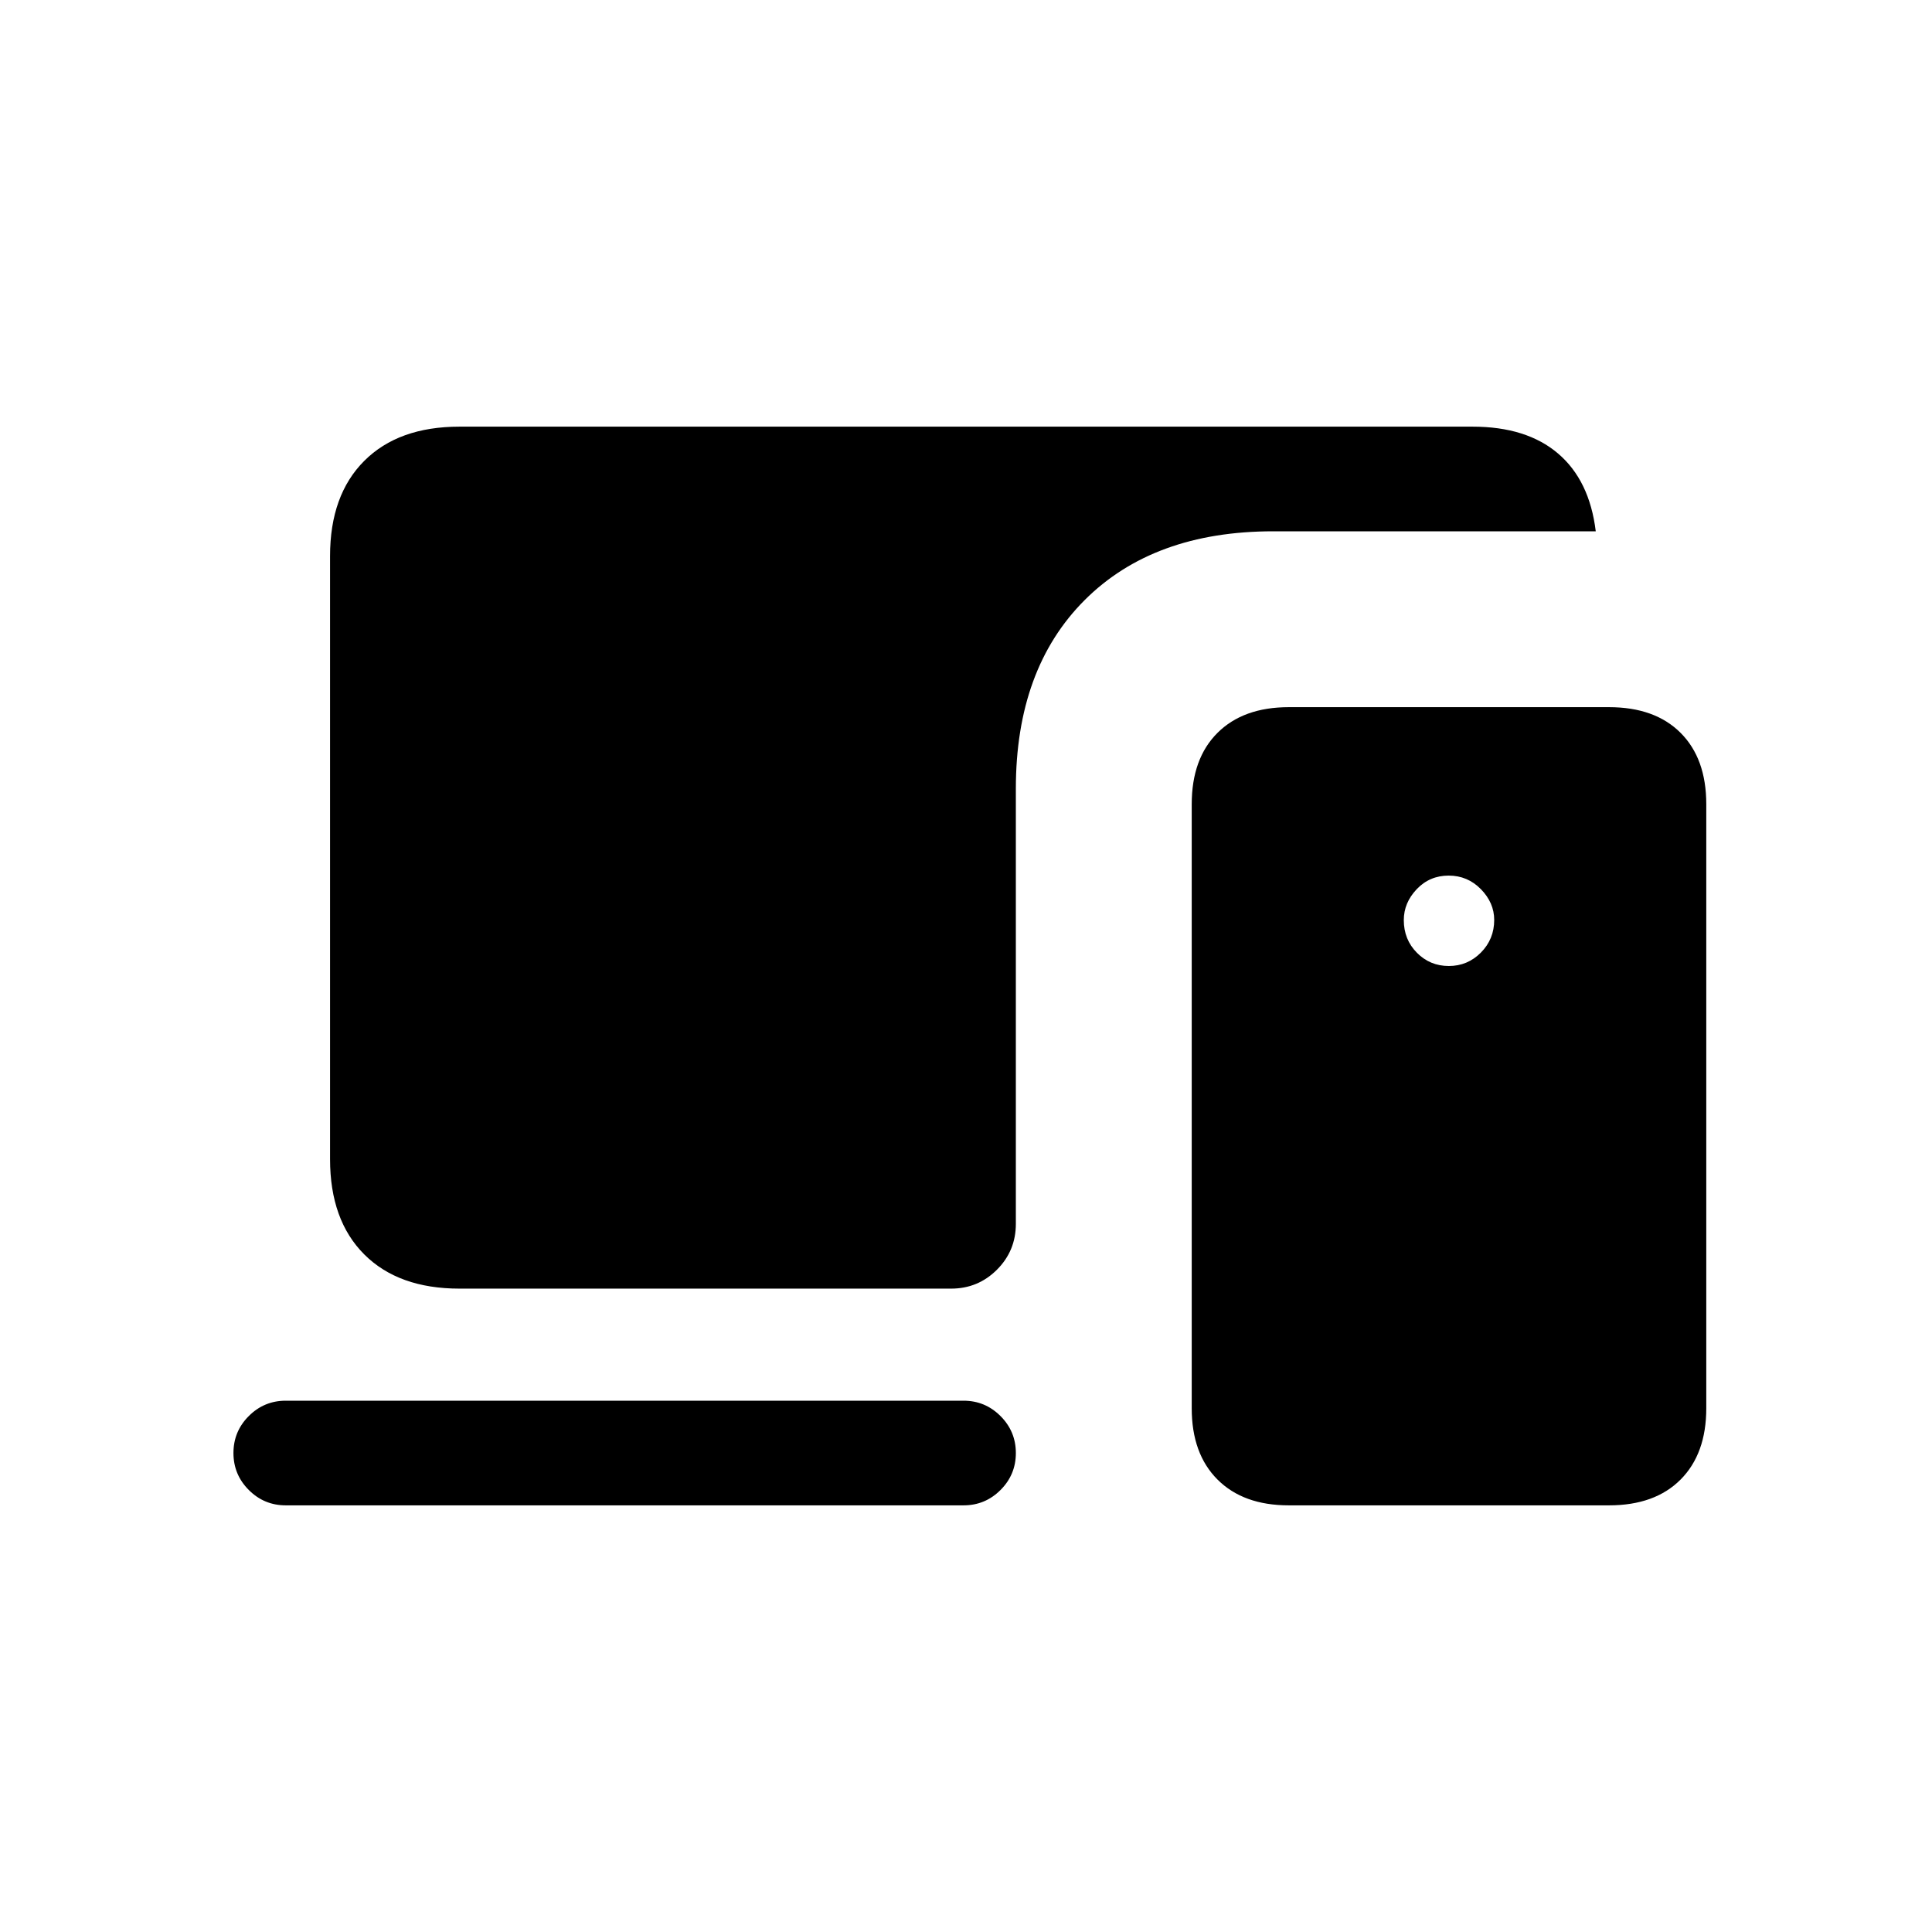 <svg xmlns="http://www.w3.org/2000/svg" height="20" viewBox="0 -960 960 960" width="20"><path d="M478.77-212H142q-10.75 0-18.37-7.63-7.63-7.63-7.63-18.38 0-10.76 7.63-18.37Q131.25-264 142-264h336.77q10.75 0 18.37 7.63 7.63 7.63 7.63 18.38 0 10.76-7.63 18.37-7.62 7.62-18.37 7.62ZM228.31-319.69q-30.31 0-47.31-17-17-17-17-47.31v-299.69Q164-714 181-731q17-17 47.31-17h503.38q26.85 0 42.5 13.35 15.65 13.34 18.73 38.65H632.69q-59.54 0-93.73 34.19-34.19 34.19-34.19 93.73v216.23q0 13.37-9.39 22.76-9.4 9.4-22.76 9.4H228.31ZM640.39-212q-22.6 0-35.42-12.82-12.81-12.82-12.81-35.41v-300.15q0-22.7 12.81-35.47 12.82-12.76 35.42-12.76h159.14q22.78 0 35.55 12.76 12.76 12.77 12.76 35.47v300.15q0 22.59-12.76 35.41Q822.31-212 799.53-212H640.39Zm79.54-268q9.3 0 15.92-6.67 6.61-6.66 6.61-16.22 0-8.52-6.61-15.28-6.61-6.75-16.01-6.75-9.46 0-15.88 6.75t-6.42 15.37q0 9.65 6.52 16.23 6.51 6.57 15.87 6.57Z"/></svg>